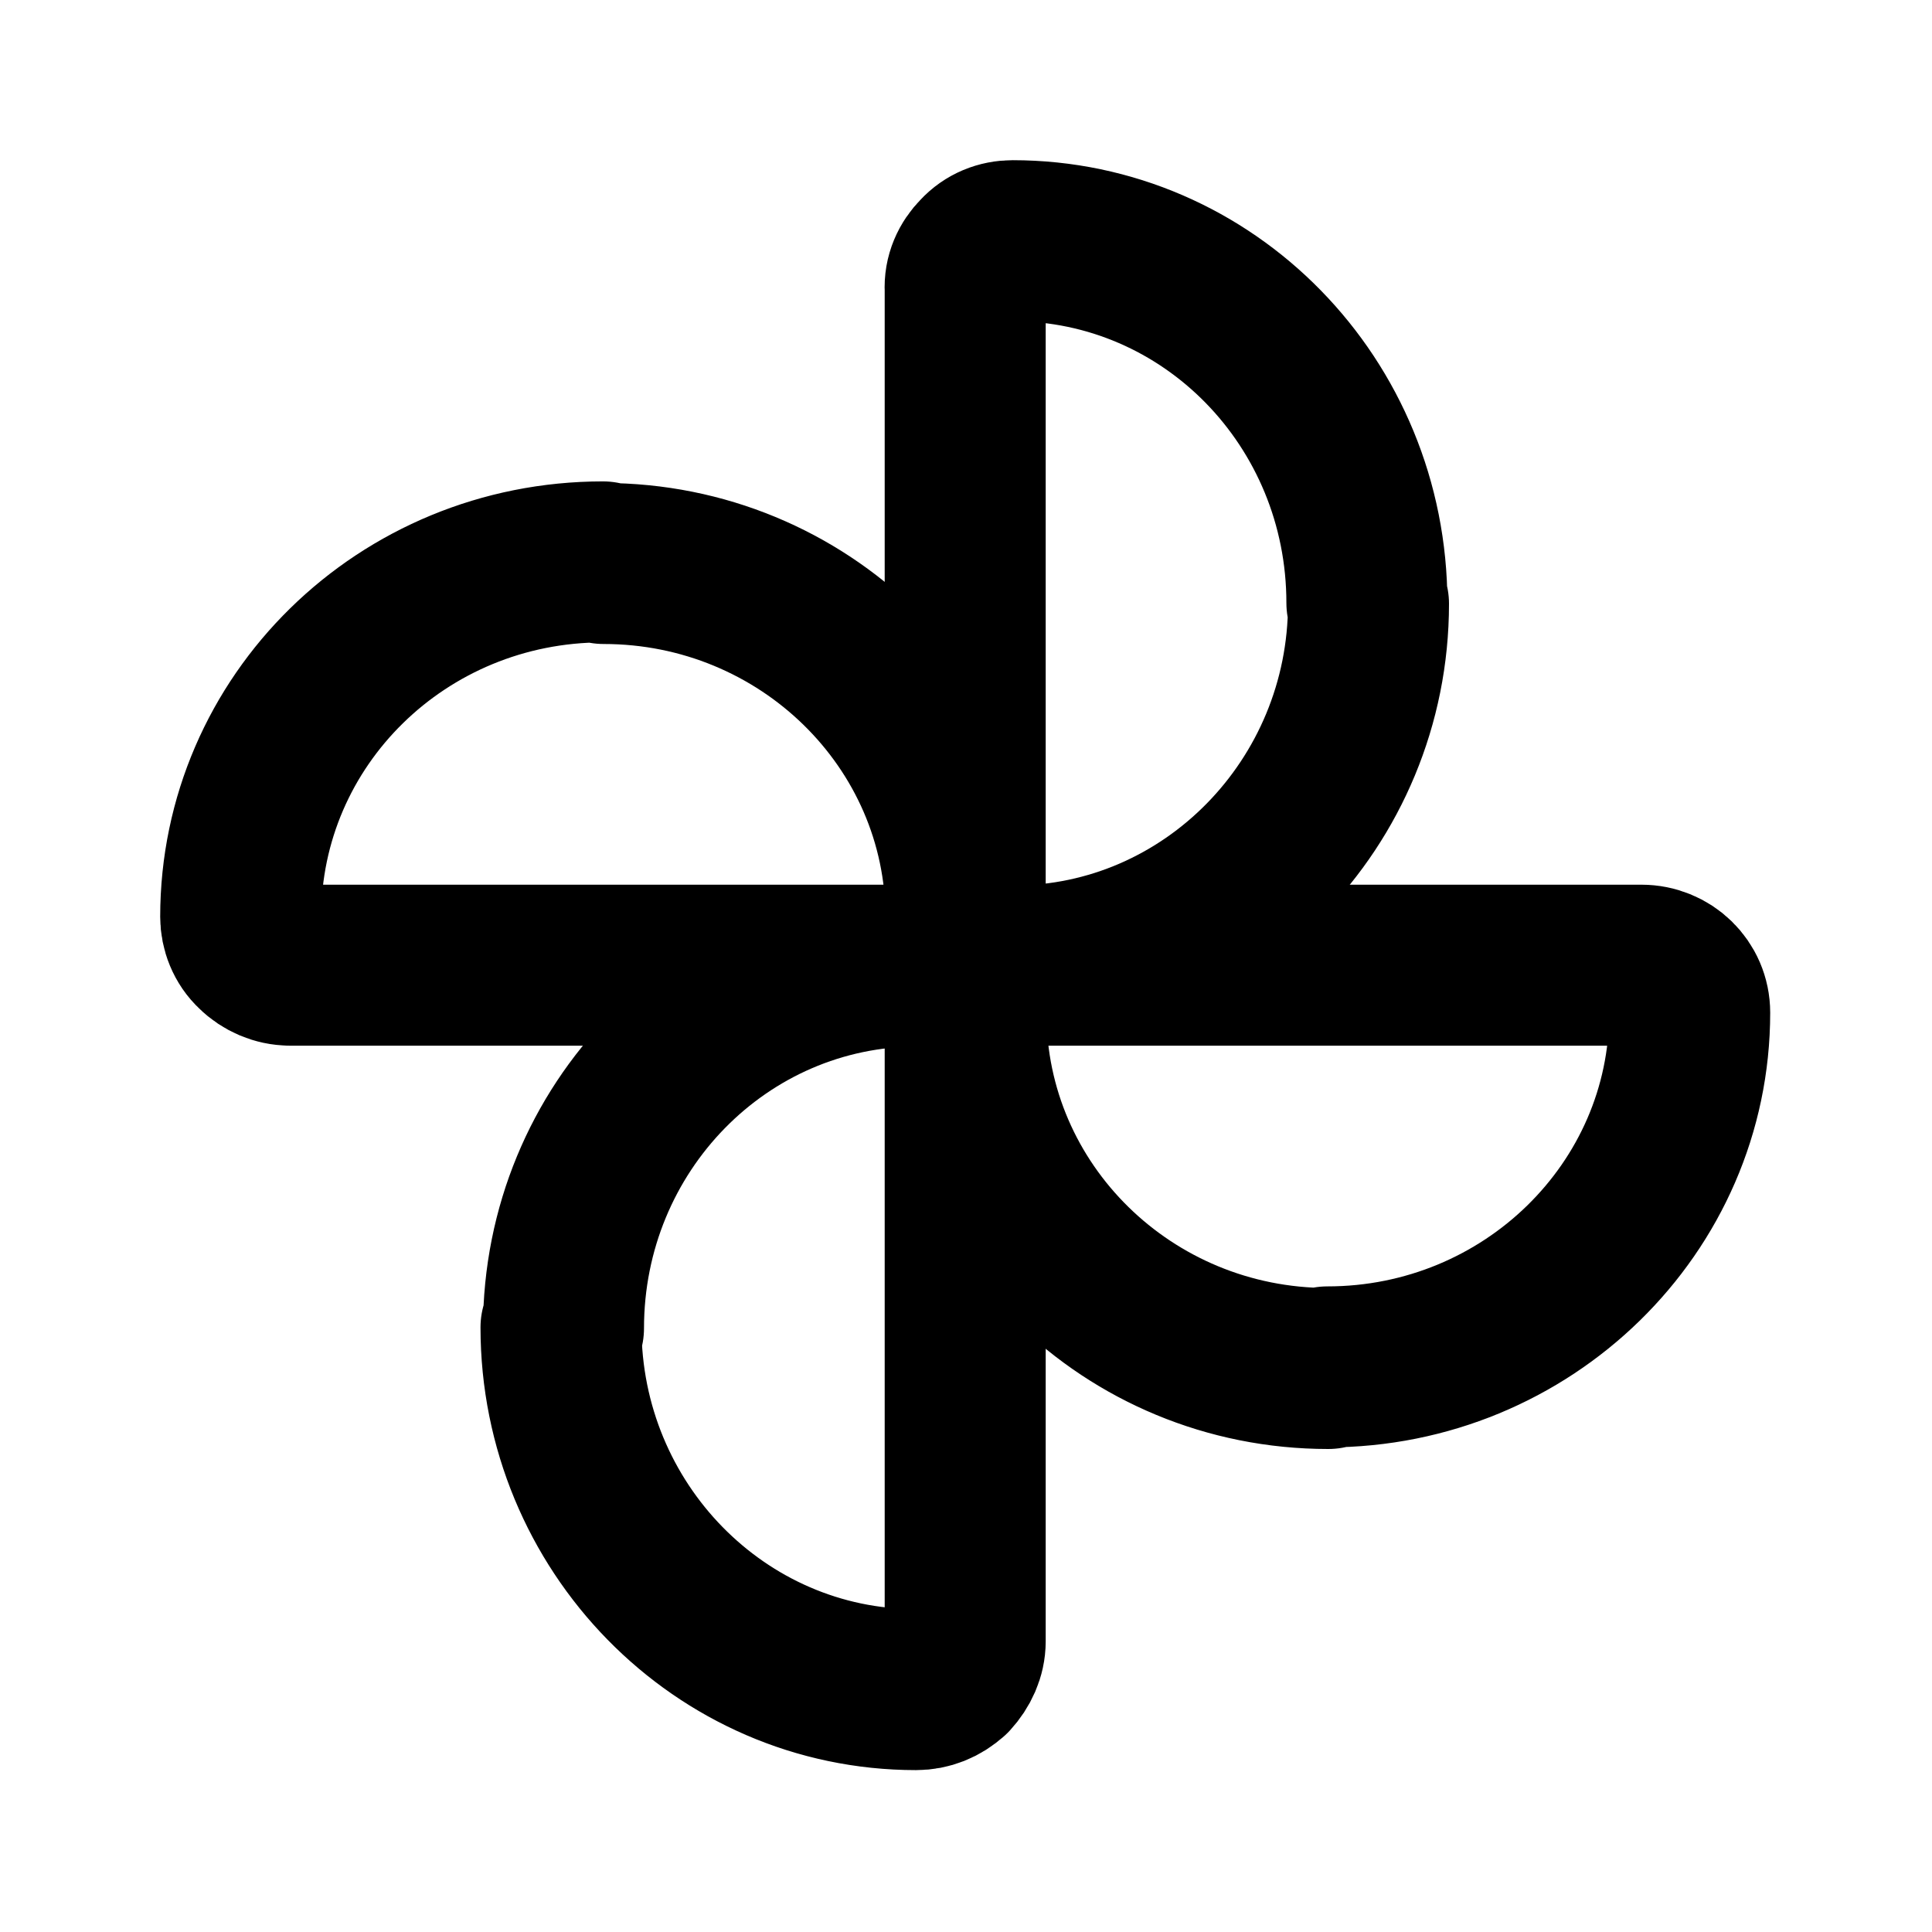 <svg viewBox="0 0 24 24" xmlns="http://www.w3.org/2000/svg"><g fill="none"><path d="M0 0h24v24H0Z"/><g stroke-linecap="round" stroke-width="2" stroke="#000" fill="none" stroke-linejoin="round"><path d="M7.5 7C9.98 7 12 8.97 12 11.4v.59H3.6v-.001c-.16 0-.32-.07-.43-.18v0c-.12-.11-.18-.27-.18-.42 0-2.44 2.01-4.409 4.5-4.409Z"/><path d="M16.5 17c-2.49 0-4.5-1.98-4.5-4.41v-.6h8.39c.33 0 .6.26.6.59 0 2.43-2.02 4.4-4.5 4.4Z"/><path d="M7 16.5c0-2.49 1.97-4.5 4.4-4.5h.59v8.39l0-.001c0 .16-.07.31-.18.43l-.001 0c-.12.11-.27.17-.43.17 -2.433 0-4.41-2.02-4.41-4.5Z"/><path d="M17 7.5c0 2.48-1.98 4.5-4.41 4.5h-.6V3.6v0c-.01-.17.06-.32.17-.43V3.17c.11-.12.26-.18.42-.18 2.433 0 4.4 2.01 4.4 4.5Z"/></g></g></svg>